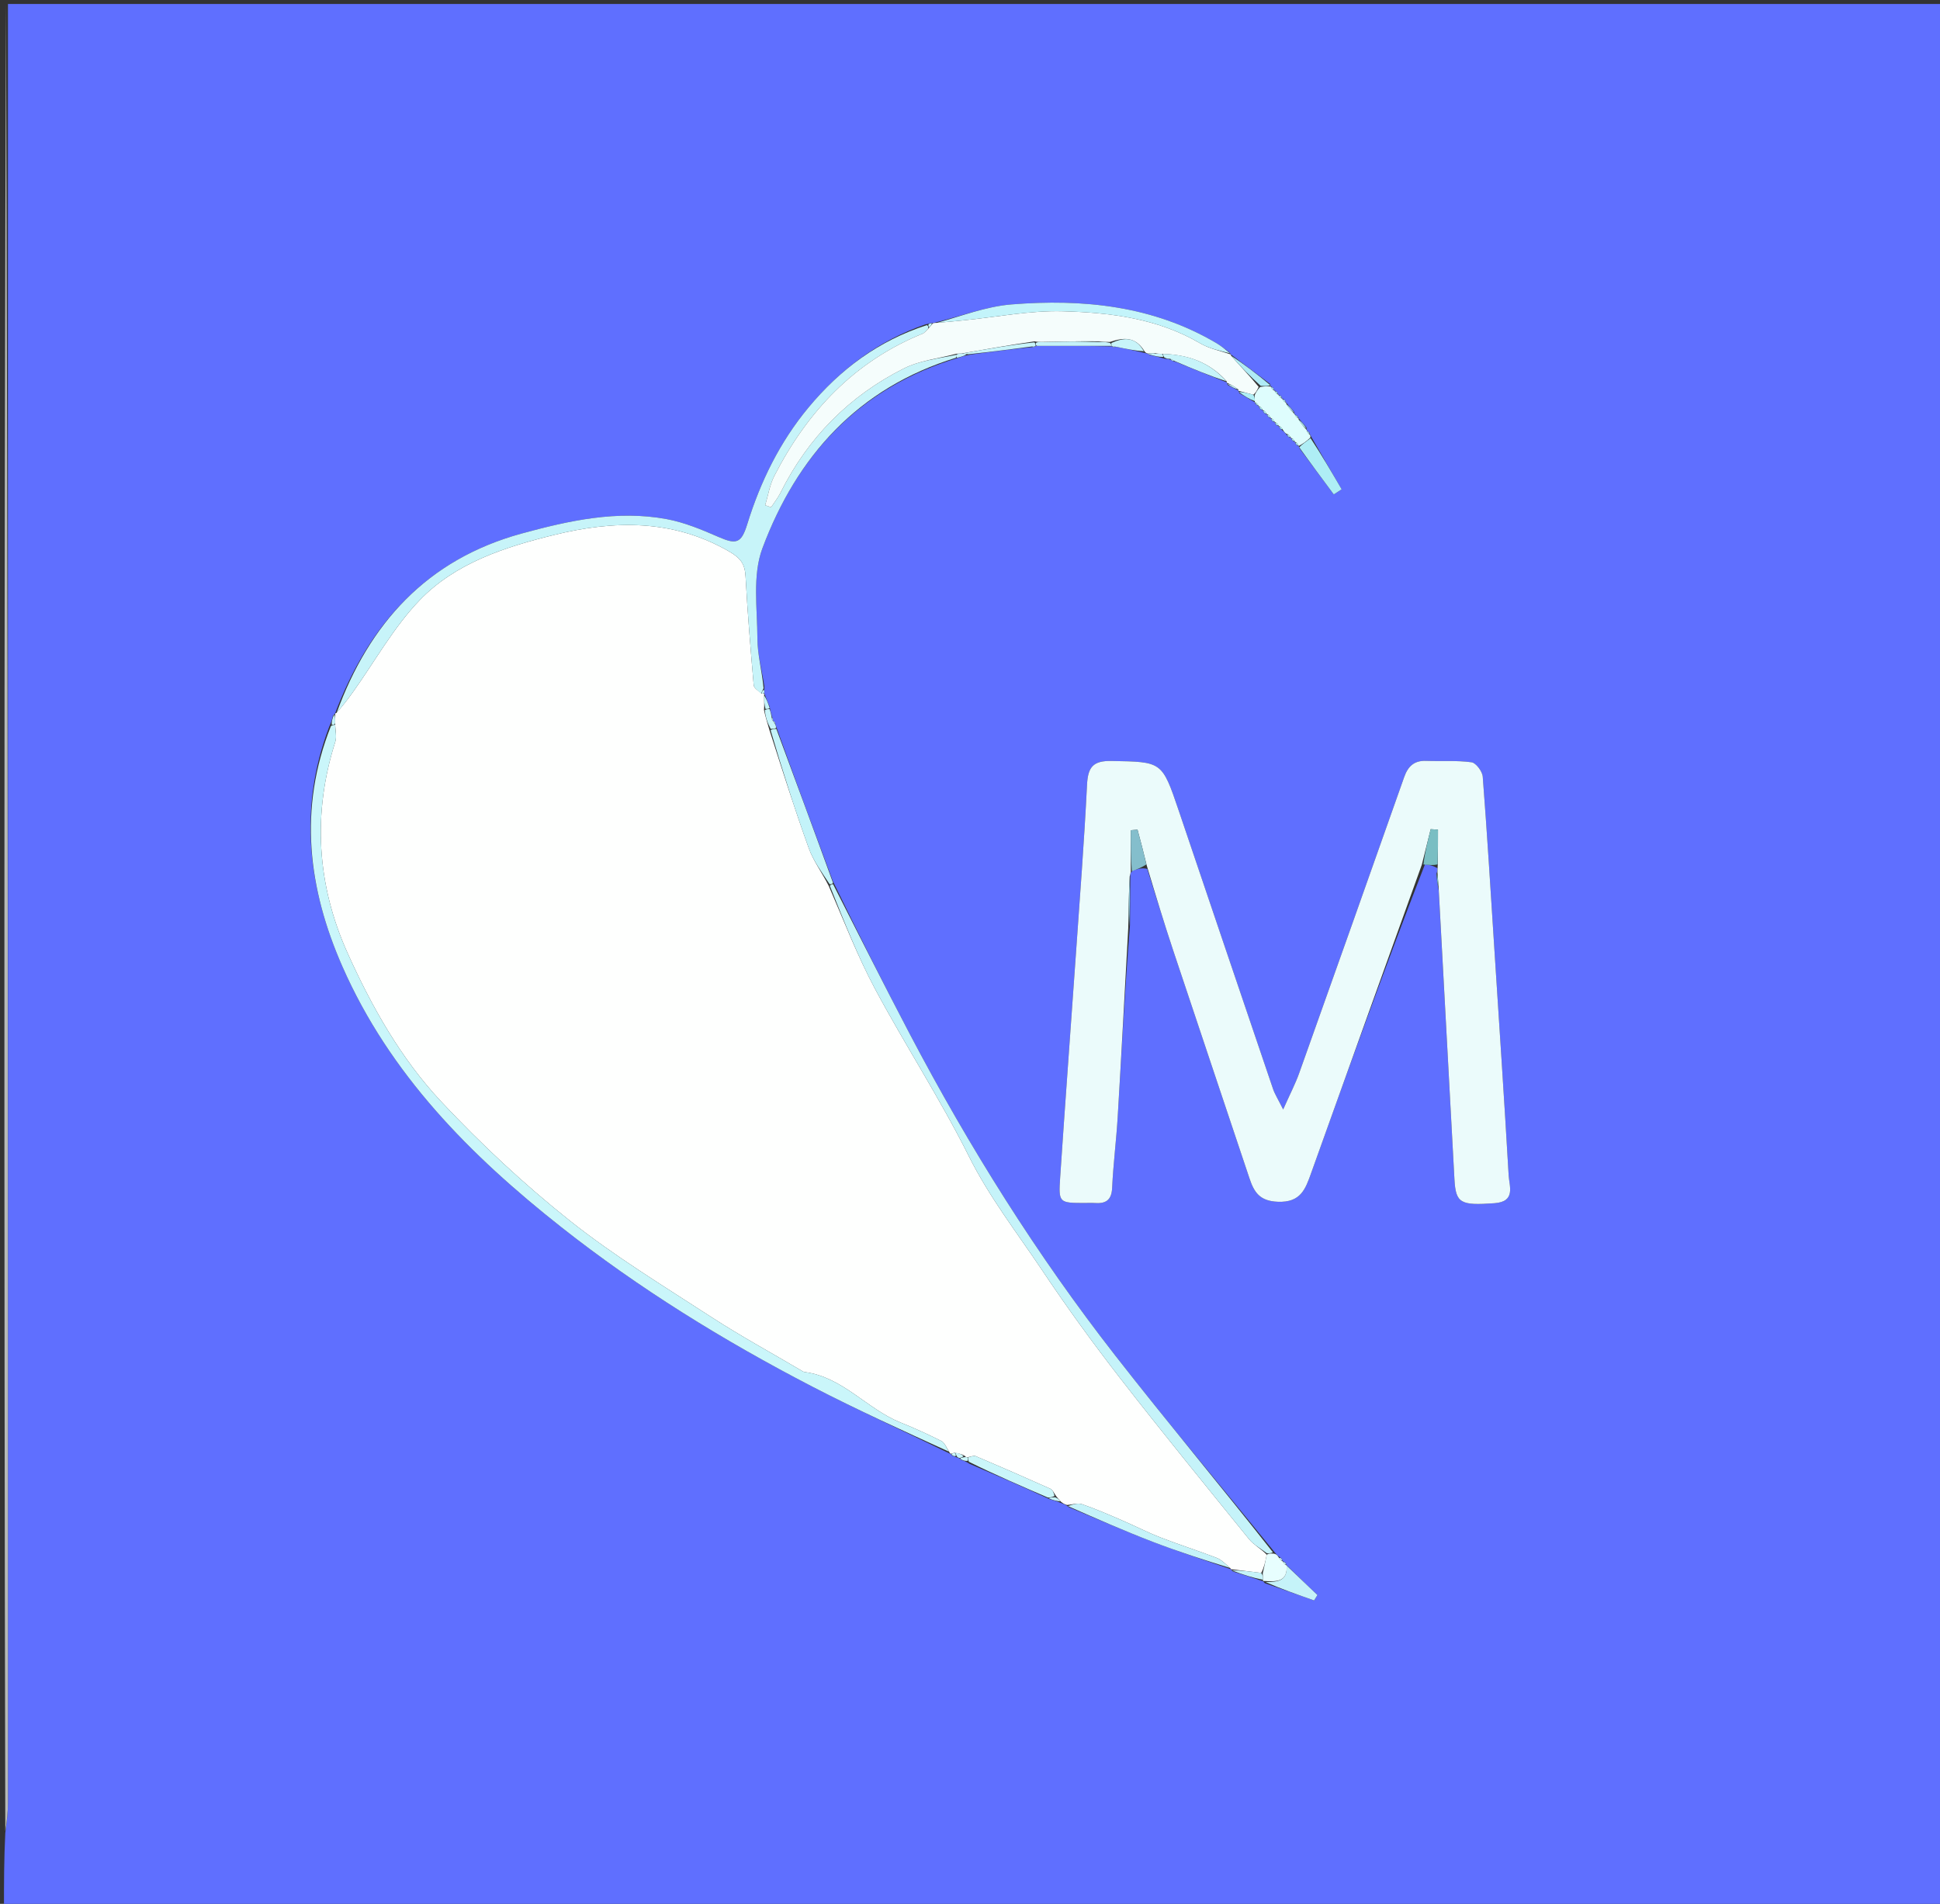 <svg version="1.1" id="Layer_1" xmlns="http://www.w3.org/2000/svg" xmlns:xlink="http://www.w3.org/1999/xlink" x="0px" y="0px"
	 width="100%" viewBox="0 0 487 478" enable-background="new 0 0 487 478" xml:space="preserve">
<rect x="0" y="0" width="487" height="478" fill="#333333" stroke="none"/>
<path fill="#5F6FFF" opacity="1" stroke="none" 
	d="
M2,1 
	C163.952,1 325.905,1 487.929,1 
	C487.929,160.239 487.929,319.478 487.929,478.858 
	C325.667,478.858 163.333,478.858 1,478.858 
	C1,472.929 1,466.931 1.328,460.195 
	C1.775,457.142 1.999,454.825 1.999,452.508 
	C2.011,302.006 2.005,151.503 2,1 
M194.029,180.984 
	C194.029,180.984 194.089,180.96 194.018,180.476 
	C194.018,180.476 193.754,180.064 193.66,179.366 
	C193.504,178.925 193.348,178.484 193.227,177.446 
	C192.764,176.364 192.3,175.282 191.879,174.142 
	C191.879,174.142 191.813,174.112 191.907,173.577 
	C191.871,173.4 191.836,173.222 191.868,172.193 
	C191.255,168.252 190.147,164.313 190.135,160.37 
	C190.111,152.766 188.847,144.466 191.381,137.681 
	C200.037,114.504 215.48,97.354 240.612,89.817 
	C241.412,89.55 242.213,89.282 243.849,88.991 
	C248.938,88.321 254.027,87.651 259.242,87.14 
	C259.242,87.14 259.534,87.141 259.534,87.141 
	C259.534,87.141 259.714,86.922 259.867,86.966 
	C259.867,86.966 259.967,86.842 260.906,86.838 
	C266.94,86.84 272.974,86.842 279.115,86.967 
	C279.115,86.967 279.273,86.926 279.374,87.113 
	C279.374,87.113 279.678,87.172 279.678,87.172 
	C279.678,87.172 279.924,86.995 280.663,87.163 
	C282.857,87.618 285.052,88.073 287.655,88.684 
	C287.655,88.684 288.09,88.737 288.651,89.14 
	C289.768,89.384 290.884,89.628 292.534,90.095 
	C292.917,90.091 293.3,90.087 294.008,90.411 
	C294.264,90.606 294.552,90.693 295.459,90.974 
	C299.619,92.678 303.779,94.382 308.009,96.026 
	C308.009,96.026 307.93,96.07 308.175,96.663 
	C309.099,97.133 310.022,97.602 310.886,98.052 
	C310.886,98.052 310.877,98.115 311.107,98.715 
	C312.403,99.48 313.7,100.245 315.001,100.999 
	C315.001,100.999 314.989,101.001 315.177,101.466 
	C315.455,101.639 315.732,101.811 315.999,102.001 
	C315.999,102.001 316.016,101.99 316.185,102.461 
	C316.381,102.757 316.656,102.932 316.999,103.001 
	C316.999,103.001 317.016,102.992 317.181,103.462 
	C317.378,103.761 317.654,103.928 317.998,104.004 
	C317.998,104.004 318.035,103.989 318.21,104.443 
	C318.404,104.73 318.671,104.901 318.996,105.002 
	C318.996,105.002 319.041,104.988 319.197,105.457 
	C319.388,105.754 319.659,105.926 319.998,106.002 
	C319.998,106.002 320.027,105.991 320.192,106.455 
	C320.388,106.751 320.663,106.913 321.004,107 
	C321.004,107 321.06,106.98 321.234,107.435 
	C321.428,107.723 321.697,107.891 322.284,108.367 
	C322.488,108.633 322.744,108.832 323.21,109.417 
	C323.399,109.708 323.667,109.863 324.041,109.966 
	C324.041,109.966 324.127,109.979 324.28,110.404 
	C324.459,110.673 324.709,110.826 325.044,110.949 
	C325.044,110.949 325.128,110.973 325.256,111.427 
	C325.429,111.714 325.68,111.891 325.995,112.001 
	C325.995,112.001 326.035,111.982 326.259,112.623 
	C329.113,116.46 331.966,120.296 334.82,124.133 
	C335.48,123.705 336.139,123.276 336.799,122.847 
	C334.232,118.456 331.664,114.064 329.004,109.38 
	C329.004,109.38 328.812,109.14 328.744,108.637 
	C328.502,108.42 328.26,108.203 328.001,107.998 
	C328.001,107.998 328.019,107.98 327.986,107.342 
	C327.312,106.573 326.637,105.804 326.002,105.003 
	C326.002,105.003 325.959,105.026 325.804,104.547 
	C325.534,104.362 325.263,104.177 324.996,104.004 
	C324.996,104.004 325.007,104.008 324.875,103.407 
	C324.216,102.666 323.558,101.924 322.88,101.09 
	C322.88,101.09 322.792,101.056 322.659,100.641 
	C322.491,100.376 322.252,100.225 321.913,100.092 
	C321.913,100.092 321.819,100.059 321.684,99.625 
	C321.51,99.351 321.261,99.191 320.934,99.069 
	C320.934,99.069 320.858,99.059 320.712,98.613 
	C320.529,98.333 320.273,98.167 319.956,98.045 
	C319.956,98.045 319.886,98.057 319.728,97.605 
	C319.552,97.316 319.301,97.13 318.997,96.999 
	C318.997,96.999 318.957,97.035 318.817,96.377 
	C315.546,93.907 312.276,91.437 308.973,88.979 
	C308.973,88.979 308.987,89.011 308.624,88.444 
	C307.546,87.68 306.517,86.833 305.384,86.163 
	C289.413,76.722 271.861,74.999 253.928,76.429 
	C247.472,76.945 241.172,79.421 234.481,81.043 
	C234.481,81.043 234.186,81.174 233.566,81.124 
	C233.376,81.207 233.186,81.289 232.291,81.446 
	C220.495,85.542 210.901,92.764 202.982,102.284 
	C195.759,110.97 190.889,120.924 187.564,131.671 
	C186.101,136.397 184.845,136.76 180.444,134.843 
	C176.215,133 171.839,131.16 167.341,130.33 
	C154.943,128.041 142.92,130.687 130.981,133.948 
	C107.115,140.466 92.635,156.626 84.114,179.112 
	C84.114,179.112 84.141,179.192 83.637,179.574 
	C83.425,180.378 83.213,181.181 82.598,182.577 
	C74.819,203.095 77.383,223.173 85.946,242.649 
	C97.846,269.712 118.048,290.069 140.831,308.049 
	C160.454,323.534 181.678,336.619 203.851,348.11 
	C215.171,353.978 226.794,359.261 238.476,364.978 
	C238.476,364.978 238.733,365.006 239.01,365.47 
	C239.339,365.579 239.667,365.689 240.415,365.997 
	C240.415,365.997 240.874,366.067 241.253,366.534 
	C241.819,366.706 242.385,366.877 243.423,367.537 
	C249.971,370.356 256.518,373.175 263.479,376.409 
	C264.413,376.656 265.347,376.902 266.743,377.514 
	C267.116,377.629 267.489,377.745 268.324,378.422 
	C275.346,381.337 282.311,384.4 289.407,387.123 
	C295.867,389.602 302.469,391.711 309,394 
	C309,394 309.011,393.984 309.432,394.538 
	C311.963,395.34 314.494,396.141 317.026,396.998 
	C317.026,396.998 317.074,396.968 317.523,397.5 
	C321.641,398.939 325.758,400.378 329.876,401.817 
	C330.155,401.367 330.435,400.917 330.714,400.467 
	C328.134,398.001 325.554,395.535 322.993,393.006 
	C322.993,393.006 322.928,392.997 322.803,392.535 
	C322.616,392.248 322.353,392.083 322.022,391.981 
	C322.022,391.981 321.963,391.984 321.825,391.508 
	C321.636,391.206 321.364,391.036 320.767,390.596 
	C320.57,390.338 320.317,390.161 319.75,389.44 
	C306.457,373.073 292.898,356.912 279.931,340.29 
	C260.257,315.067 243.324,288.029 228.443,259.722 
	C221.871,247.218 215.559,234.577 209.066,221.22 
	C204.338,208.48 199.609,195.74 194.84,182.422 
	C194.766,182.243 194.692,182.064 194.577,181.488 
	C194.478,181.22 194.297,181.031 194.029,180.984 
M283.659,232.331 
	C283.681,228.201 283.703,224.07 283.749,219.437 
	C283.787,219.273 283.826,219.11 284.387,218.559 
	C285.508,218.187 286.629,217.816 288,218.15 
	C290.159,224.961 292.236,231.799 294.491,238.578 
	C300.839,257.66 307.276,276.713 313.637,295.791 
	C314.81,299.311 316.186,301.558 320.8,301.73 
	C326.543,301.943 327.702,298.536 329.144,294.501 
	C338.372,268.684 347.659,242.887 357.711,217.004 
	C358.74,217.163 359.768,217.323 360.854,217.993 
	C360.853,218.335 360.851,218.677 360.549,219.533 
	C360.687,220.643 360.825,221.753 361.178,223.796 
	C362.488,247.886 363.799,271.976 365.109,296.066 
	C365.438,302.121 366.626,302.701 375.155,302.09 
	C380.562,301.703 378.879,297.844 378.719,295.074 
	C377.625,276.146 376.353,257.229 375.134,238.309 
	C374.203,223.87 373.334,209.426 372.215,195.001 
	C372.112,193.674 370.518,191.534 369.399,191.383 
	C365.639,190.879 361.778,191.164 357.96,191.029 
	C354.986,190.925 353.44,192.422 352.497,195.095 
	C343.747,219.889 334.966,244.673 326.135,269.438 
	C325.185,272.101 323.86,274.629 322.114,278.559 
	C320.787,275.896 320.015,274.708 319.573,273.407 
	C311.649,250.095 303.769,226.769 295.873,203.448 
	C291.686,191.082 291.677,191.295 279.036,191.056 
	C274.363,190.968 273.098,192.609 272.878,197.033 
	C272.169,211.312 271.062,225.572 270.065,239.836 
	C268.767,258.423 267.377,277.003 266.136,295.593 
	C265.708,302.007 265.858,302.017 272.212,302.037 
	C273.045,302.04 273.883,301.976 274.711,302.039 
	C277.465,302.251 279.034,301.456 279.182,298.256 
	C279.457,292.285 280.225,286.337 280.581,280.367 
	C281.522,264.59 282.352,248.806 283.659,232.331 
z"/>
<path fill="#B6B9B7" opacity="1" stroke="none" 
	d="
M1.5,1 
	C2.005,151.503 2.011,302.006 1.999,452.508 
	C1.999,454.825 1.775,457.142 1.328,459.729 
	C1,307 1,154 1.5,1 
z"/>
<path fill="#FEFFFE" opacity="1" stroke="none" 
	d="
M238.733,365.006 
	C238.733,365.006 238.476,364.978 238.287,364.548 
	C237.516,363.327 237.106,362.193 236.324,361.802 
	C232.977,360.129 229.567,358.558 226.093,357.165 
	C217.607,353.762 211.57,345.716 201.955,344.471 
	C201.643,344.431 201.347,344.206 201.062,344.037 
	C193.547,339.602 185.869,335.419 178.559,330.668 
	C166.532,322.852 154.199,315.353 143.008,306.448 
	C131.579,297.354 120.785,287.276 110.792,276.618 
	C100.644,265.794 93.282,252.709 87.221,239.217 
	C79.549,222.137 78.407,204.3 84.169,186.23 
	C84.58,184.941 84.155,183.387 84.138,181.611 
	C84.152,180.575 84.147,179.883 84.141,179.192 
	C84.141,179.192 84.114,179.112 84.468,178.993 
	C86.093,177.159 87.391,175.461 88.631,173.722 
	C94.14,165.996 98.827,157.483 105.328,150.712 
	C114.345,141.321 126.796,137.325 139.153,134.291 
	C154.107,130.62 168.92,130.295 183.031,138.453 
	C185.998,140.168 186.993,141.643 187.163,144.775 
	C187.658,153.873 188.414,162.958 189.208,172.036 
	C189.275,172.795 190.4,173.462 191.23,174.173 
	C191.426,174.175 191.813,174.112 191.813,174.112 
	C191.813,174.112 191.879,174.142 191.811,174.55 
	C191.816,175.967 191.889,176.976 191.788,178.26 
	C192.138,180.019 192.662,181.503 193.154,183.297 
	C196.398,193.406 199.528,203.258 203.033,212.975 
	C204.184,216.165 206.305,219.006 208.017,222.385 
	C211.898,231.309 215.281,240.103 219.694,248.346 
	C227.253,262.463 236.049,275.939 243.19,290.251 
	C248.33,300.553 255.291,309.477 261.593,318.901 
	C267.762,328.127 274.295,337.136 281.1,345.905 
	C291.714,359.581 302.662,373 313.563,386.451 
	C314.726,387.886 316.518,388.812 317.989,390.342 
	C317.639,392.139 317.316,393.569 316.604,394.922 
	C313.813,394.558 311.412,394.271 309.011,393.984 
	C309.011,393.984 309,394 308.826,393.695 
	C307.586,392.626 306.621,391.597 305.436,391.142 
	C300.763,389.345 295.982,387.826 291.317,386.01 
	C288,384.719 284.823,383.072 281.549,381.665 
	C278.269,380.254 274.989,378.816 271.616,377.663 
	C270.516,377.287 269.122,377.77 267.862,377.86 
	C267.489,377.745 267.116,377.629 266.432,377.136 
	C265.823,376.471 265.527,376.184 265.082,375.581 
	C264.523,374.762 264.215,374.026 263.684,373.788 
	C257.451,370.996 251.194,368.256 244.908,365.587 
	C244.408,365.374 243.644,365.786 242.827,365.881 
	C242.652,365.855 242.3,365.81 242.232,365.545 
	C241.393,365.083 240.622,364.885 239.569,364.755 
	C239.102,364.884 238.918,364.945 238.733,365.006 
z"/>
<path fill="#EBFBFB" opacity="1" stroke="none" 
	d="
M283.865,218.947 
	C283.826,219.11 283.787,219.273 283.585,220.063 
	C283.356,224.801 283.291,228.913 283.225,233.024 
	C282.352,248.806 281.522,264.59 280.581,280.367 
	C280.225,286.337 279.457,292.285 279.182,298.256 
	C279.034,301.456 277.465,302.251 274.711,302.039 
	C273.883,301.976 273.045,302.04 272.212,302.037 
	C265.858,302.017 265.708,302.007 266.136,295.593 
	C267.377,277.003 268.767,258.423 270.065,239.836 
	C271.062,225.572 272.169,211.312 272.878,197.033 
	C273.098,192.609 274.363,190.968 279.036,191.056 
	C291.677,191.295 291.686,191.082 295.873,203.448 
	C303.769,226.769 311.649,250.095 319.573,273.407 
	C320.015,274.708 320.787,275.896 322.114,278.559 
	C323.86,274.629 325.185,272.101 326.135,269.438 
	C334.966,244.673 343.747,219.889 352.497,195.095 
	C353.44,192.422 354.986,190.925 357.96,191.029 
	C361.778,191.164 365.639,190.879 369.399,191.383 
	C370.518,191.534 372.112,193.674 372.215,195.001 
	C373.334,209.426 374.203,223.87 375.134,238.309 
	C376.353,257.229 377.625,276.146 378.719,295.074 
	C378.879,297.844 380.562,301.703 375.155,302.09 
	C366.626,302.701 365.438,302.121 365.109,296.066 
	C363.799,271.976 362.488,247.886 361.143,222.95 
	C361.022,221.076 360.936,220.047 360.85,219.019 
	C360.851,218.677 360.853,218.335 360.916,217.261 
	C360.978,213.785 360.978,211.042 360.978,208.298 
	C360.366,208.26 359.755,208.221 359.143,208.183 
	C358.404,211.15 357.666,214.117 356.927,217.084 
	C347.659,242.887 338.372,268.684 329.144,294.501 
	C327.702,298.536 326.543,301.943 320.8,301.73 
	C316.186,301.558 314.81,299.311 313.637,295.791 
	C307.276,276.713 300.839,257.66 294.491,238.578 
	C292.236,231.799 290.159,224.961 287.891,217.379 
	C287.04,213.842 286.299,211.076 285.558,208.309 
	C284.994,208.355 284.429,208.401 283.865,208.446 
	C283.865,211.947 283.865,215.447 283.865,218.947 
z"/>
<path fill="#C7F4F9" opacity="1" stroke="none" 
	d="
M191.034,174.172 
	C190.4,173.462 189.275,172.795 189.208,172.036 
	C188.414,162.958 187.658,153.873 187.163,144.775 
	C186.993,141.643 185.998,140.168 183.031,138.453 
	C168.92,130.295 154.107,130.62 139.153,134.291 
	C126.796,137.325 114.345,141.321 105.328,150.712 
	C98.827,157.483 94.14,165.996 88.631,173.722 
	C87.391,175.461 86.093,177.159 84.509,178.982 
	C92.635,156.626 107.115,140.466 130.981,133.948 
	C142.92,130.687 154.943,128.041 167.341,130.33 
	C171.839,131.16 176.215,133 180.444,134.843 
	C184.845,136.76 186.101,136.397 187.564,131.671 
	C190.889,120.924 195.759,110.97 202.982,102.284 
	C210.901,92.764 220.495,85.542 232.674,81.632 
	C233.056,81.818 233.129,82.264 232.955,82.547 
	C232.401,83.146 232.07,83.584 231.633,83.761 
	C214.465,90.741 202.653,103.332 194.363,119.524 
	C193.214,121.769 192.825,124.402 192.085,126.856 
	C192.578,127.024 193.071,127.193 193.564,127.361 
	C194.352,126.161 195.272,125.027 195.907,123.751 
	C202.787,109.926 213.142,99.438 226.858,92.524 
	C230.867,90.503 235.648,90.013 240.044,89.073 
	C239.997,89.492 239.981,89.66 239.966,89.827 
	C215.48,97.354 200.037,114.504 191.381,137.681 
	C188.847,144.466 190.111,152.766 190.135,160.37 
	C190.147,164.313 191.255,168.252 191.679,172.786 
	C191.297,173.62 191.145,173.884 191.034,174.172 
z"/>
<path fill="#CAF6FA" opacity="1" stroke="none" 
	d="
M84.119,181.956 
	C84.155,183.387 84.58,184.941 84.169,186.23 
	C78.407,204.3 79.549,222.137 87.221,239.217 
	C93.282,252.709 100.644,265.794 110.792,276.618 
	C120.785,287.276 131.579,297.354 143.008,306.448 
	C154.199,315.353 166.532,322.852 178.559,330.668 
	C185.869,335.419 193.547,339.602 201.062,344.037 
	C201.347,344.206 201.643,344.431 201.955,344.471 
	C211.57,345.716 217.607,353.762 226.093,357.165 
	C229.567,358.558 232.977,360.129 236.324,361.802 
	C237.106,362.193 237.516,363.327 238.189,364.464 
	C226.794,359.261 215.171,353.978 203.851,348.11 
	C181.678,336.619 160.454,323.534 140.831,308.049 
	C118.048,290.069 97.846,269.712 85.946,242.649 
	C77.383,223.173 74.819,203.095 83.079,182.277 
	C83.746,181.97 83.932,181.963 84.119,181.956 
z"/>
<path fill="#F5FDFC" opacity="1" stroke="none" 
	d="
M240.075,88.821 
	C235.648,90.013 230.867,90.503 226.858,92.524 
	C213.142,99.438 202.787,109.926 195.907,123.751 
	C195.272,125.027 194.352,126.161 193.564,127.361 
	C193.071,127.193 192.578,127.024 192.085,126.856 
	C192.825,124.402 193.214,121.769 194.363,119.524 
	C202.653,103.332 214.465,90.741 231.633,83.761 
	C232.07,83.584 232.401,83.146 233.149,82.382 
	C233.74,81.681 233.963,81.427 234.186,81.174 
	C234.186,81.174 234.481,81.043 235.099,81.058 
	C237.855,80.848 239.994,80.613 242.134,80.399 
	C250.36,79.579 258.609,77.925 266.807,78.149 
	C278.71,78.474 290.602,79.935 301.288,86.2 
	C303.607,87.559 306.408,88.095 308.987,89.011 
	C308.987,89.011 308.973,88.979 309.04,89.314 
	C311.441,92.045 313.776,94.44 315.966,97.135 
	C315.531,98.031 315.241,98.627 314.612,99.114 
	C313.142,98.709 312.009,98.412 310.877,98.115 
	C310.877,98.115 310.886,98.052 310.821,97.742 
	C309.814,96.978 308.872,96.524 307.93,96.07 
	C307.93,96.07 308.009,96.026 307.916,95.709 
	C303.512,90.827 298.066,89.019 291.661,88.842 
	C291.001,88.827 290.624,88.824 290.04,88.695 
	C289.282,88.651 288.731,88.734 288.172,88.779 
	C288.165,88.742 288.09,88.737 288.09,88.737 
	C288.09,88.737 287.655,88.684 287.358,88.271 
	C285.039,84.459 282.126,84.688 278.631,85.855 
	C277.594,85.847 276.902,85.857 275.821,85.697 
	C270.889,85.643 266.346,85.759 261.512,85.86 
	C260.832,85.85 260.443,85.856 259.718,85.706 
	C253.484,86.609 247.587,87.668 241.422,88.749 
	C240.794,88.788 240.434,88.804 240.075,88.821 
z"/>
<path fill="#C5F3F9" opacity="1" stroke="none" 
	d="
M318.018,389.975 
	C316.518,388.812 314.726,387.886 313.563,386.451 
	C302.662,373 291.714,359.581 281.1,345.905 
	C274.295,337.136 267.762,328.127 261.593,318.901 
	C255.291,309.477 248.33,300.553 243.19,290.251 
	C236.049,275.939 227.253,262.463 219.694,248.346 
	C215.281,240.103 211.898,231.309 208.304,222.383 
	C208.747,222.001 208.938,222 209.129,221.999 
	C215.559,234.577 221.871,247.218 228.443,259.722 
	C243.324,288.029 260.257,315.067 279.931,340.29 
	C292.898,356.912 306.457,373.073 319.546,389.748 
	C318.901,390.029 318.459,390.002 318.018,389.975 
z"/>
<path fill="#C3F4FA" opacity="1" stroke="none" 
	d="
M308.806,88.727 
	C306.408,88.095 303.607,87.559 301.288,86.2 
	C290.602,79.935 278.71,78.474 266.807,78.149 
	C258.609,77.925 250.36,79.579 242.134,80.399 
	C239.994,80.613 237.855,80.848 235.259,81.038 
	C241.172,79.421 247.472,76.945 253.928,76.429 
	C271.861,74.999 289.413,76.722 305.384,86.163 
	C306.517,86.833 307.546,87.68 308.806,88.727 
z"/>
<path fill="#C3F3F9" opacity="1" stroke="none" 
	d="
M209.098,221.609 
	C208.938,222 208.747,222.001 208.269,222.004 
	C206.305,219.006 204.184,216.165 203.033,212.975 
	C199.528,203.258 196.398,193.406 193.434,183.303 
	C194.125,182.999 194.503,183 194.881,183 
	C199.609,195.74 204.338,208.48 209.098,221.609 
z"/>
<path fill="#C5F3F9" opacity="1" stroke="none" 
	d="
M268.093,378.141 
	C269.122,377.77 270.516,377.287 271.616,377.663 
	C274.989,378.816 278.269,380.254 281.549,381.665 
	C284.823,383.072 288,384.719 291.317,386.01 
	C295.982,387.826 300.763,389.345 305.436,391.142 
	C306.621,391.597 307.586,392.626 308.83,393.687 
	C302.469,391.711 295.867,389.602 289.407,387.123 
	C282.311,384.4 275.346,381.337 268.093,378.141 
z"/>
<path fill="#DEFDFD" opacity="1" stroke="none" 
	d="
M314.95,99.224 
	C315.241,98.627 315.531,98.031 316.32,97.164 
	C317.531,96.941 318.244,96.988 318.957,97.035 
	C318.957,97.035 318.997,96.999 319.078,97.239 
	C319.338,97.751 319.581,97.943 319.886,98.057 
	C319.886,98.057 319.956,98.045 320.05,98.283 
	C320.324,98.778 320.562,98.957 320.858,99.059 
	C320.858,99.059 320.934,99.069 321.029,99.306 
	C321.298,99.794 321.529,99.966 321.819,100.059 
	C321.819,100.059 321.913,100.092 322.012,100.334 
	C322.28,100.818 322.506,100.979 322.792,101.056 
	C322.792,101.056 322.88,101.09 322.914,101.458 
	C323.634,102.554 324.32,103.281 325.007,104.008 
	C325.007,104.008 324.996,104.004 325.098,104.219 
	C325.391,104.711 325.644,104.908 325.959,105.026 
	C325.959,105.026 326.002,105.003 326.001,105.351 
	C326.673,106.459 327.346,107.22 328.019,107.98 
	C328.019,107.98 328.001,107.998 328.08,108.221 
	C328.315,108.734 328.532,108.966 328.812,109.14 
	C328.812,109.14 329.004,109.38 328.935,109.862 
	C327.923,110.89 326.979,111.436 326.035,111.982 
	C326.035,111.982 325.995,112.001 325.921,111.764 
	C325.677,111.25 325.438,111.066 325.128,110.973 
	C325.128,110.973 325.044,110.949 324.95,110.703 
	C324.675,110.201 324.432,110.042 324.127,109.979 
	C324.127,109.979 324.041,109.966 323.931,109.713 
	C323.627,109.198 323.371,109.032 323.052,108.964 
	C322.744,108.832 322.488,108.633 322.061,107.937 
	C321.642,107.238 321.383,107.062 321.06,106.98 
	C321.06,106.98 321.004,107 320.903,106.759 
	C320.603,106.256 320.344,106.08 320.027,105.991 
	C320.027,105.991 319.998,106.002 319.901,105.772 
	C319.612,105.271 319.358,105.087 319.041,104.988 
	C319.041,104.988 318.996,105.002 318.904,104.762 
	C318.617,104.251 318.358,104.073 318.035,103.989 
	C318.035,103.989 317.998,104.004 317.895,103.771 
	C317.592,103.272 317.333,103.09 317.016,102.992 
	C317.016,102.992 316.999,103.001 316.896,102.775 
	C316.595,102.278 316.336,102.092 316.016,101.99 
	C316.016,101.99 315.999,102.001 315.892,101.775 
	C315.579,101.279 315.314,101.097 314.989,101.001 
	C314.989,101.001 315.001,100.999 315.005,100.705 
	C314.99,100.016 314.97,99.62 314.95,99.224 
z"/>
<path fill="#CAF6FA" opacity="1" stroke="none" 
	d="
M243.002,365.907 
	C243.644,365.786 244.408,365.374 244.908,365.587 
	C251.194,368.256 257.451,370.996 263.684,373.788 
	C264.215,374.026 264.523,374.762 264.719,375.604 
	C264.025,375.959 263.545,375.977 263.065,375.995 
	C256.518,373.175 249.971,370.356 243.202,367.008 
	C242.988,366.288 242.995,366.098 243.002,365.907 
z"/>
<path fill="#AEEEF5" opacity="1" stroke="none" 
	d="
M326.147,112.302 
	C326.979,111.436 327.923,110.89 328.982,110.008 
	C331.664,114.064 334.232,118.456 336.799,122.847 
	C336.139,123.276 335.48,123.705 334.82,124.133 
	C331.966,120.296 329.113,116.46 326.147,112.302 
z"/>
<path fill="#C5F3F9" opacity="1" stroke="none" 
	d="
M322.974,393.069 
	C325.554,395.535 328.134,398.001 330.714,400.467 
	C330.435,400.917 330.155,401.367 329.876,401.817 
	C325.758,400.378 321.641,398.939 317.704,397.214 
	C320.758,397.194 323.258,396.967 322.974,393.069 
z"/>
<path fill="#C7F4F9" opacity="1" stroke="none" 
	d="
M291.943,88.854 
	C298.066,89.019 303.512,90.827 307.881,95.739 
	C303.779,94.382 299.619,92.678 294.984,90.696 
	C294.25,90.265 293.975,90.154 293.682,90.083 
	C293.3,90.087 292.917,90.091 292.256,89.729 
	C291.966,89.193 291.955,89.024 291.943,88.854 
z"/>
<path fill="#E7FEFE" opacity="1" stroke="none" 
	d="
M322.984,393.037 
	C323.258,396.967 320.758,397.194 317.479,396.949 
	C317.074,396.968 317.026,396.998 317.03,396.646 
	C317.02,395.862 317.007,395.43 316.994,394.998 
	C317.316,393.569 317.639,392.139 317.989,390.342 
	C318.459,390.002 318.901,390.029 319.675,390.061 
	C320.317,390.161 320.57,390.338 320.995,391.007 
	C321.414,391.68 321.661,391.868 321.963,391.984 
	C321.963,391.984 322.022,391.981 322.118,392.215 
	C322.394,392.706 322.632,392.889 322.928,392.997 
	C322.928,392.997 322.993,393.006 322.984,393.037 
z"/>
<path fill="#C7F4F9" opacity="1" stroke="none" 
	d="
M241.69,88.727 
	C247.587,87.668 253.484,86.609 259.693,85.951 
	C260.004,86.352 259.967,86.842 259.967,86.842 
	C259.967,86.842 259.867,86.966 259.641,86.959 
	C259.416,86.951 259.116,86.982 259.116,86.982 
	C254.027,87.651 248.938,88.321 243.099,88.937 
	C242.129,88.831 241.91,88.779 241.69,88.727 
z"/>
<path fill="#79BEC3" opacity="1" stroke="none" 
	d="
M357.319,217.044 
	C357.666,214.117 358.404,211.15 359.143,208.183 
	C359.755,208.221 360.366,208.26 360.978,208.298 
	C360.978,211.042 360.978,213.785 360.887,217.006 
	C359.768,217.323 358.74,217.163 357.319,217.044 
z"/>
<path fill="#AFEBF5" opacity="1" stroke="none" 
	d="
M318.887,96.706 
	C318.244,96.988 317.531,96.941 316.464,96.865 
	C313.776,94.44 311.441,92.045 309.056,89.308 
	C312.276,91.437 315.546,93.907 318.887,96.706 
z"/>
<path fill="#84BECC" opacity="1" stroke="none" 
	d="
M284.126,218.753 
	C283.865,215.447 283.865,211.947 283.865,208.446 
	C284.429,208.401 284.994,208.355 285.558,208.309 
	C286.299,211.076 287.04,213.842 287.766,217.026 
	C286.629,217.816 285.508,218.187 284.126,218.753 
z"/>
<path fill="#C5F2FA" opacity="1" stroke="none" 
	d="
M260.437,86.84 
	C259.967,86.842 260.004,86.352 260.03,86.107 
	C260.443,85.856 260.832,85.85 261.996,85.888 
	C267.251,85.91 271.73,85.888 276.21,85.867 
	C276.902,85.857 277.594,85.847 278.64,86.098 
	C278.994,86.359 279.008,86.843 279.008,86.843 
	C272.974,86.842 266.94,86.84 260.437,86.84 
z"/>
<path fill="#C7F4F9" opacity="1" stroke="none" 
	d="
M279.061,86.905 
	C279.008,86.843 278.994,86.359 278.986,86.116 
	C282.126,84.688 285.039,84.459 287.154,88.193 
	C285.052,88.073 282.857,87.618 280.131,87.061 
	C279.6,86.959 279.273,86.926 279.273,86.926 
	C279.273,86.926 279.115,86.967 279.061,86.905 
z"/>
<path fill="#C5F3F9" opacity="1" stroke="none" 
	d="
M316.604,394.922 
	C317.007,395.43 317.02,395.862 317.029,396.619 
	C314.494,396.141 311.963,395.34 309.222,394.261 
	C311.412,394.271 313.813,394.558 316.604,394.922 
z"/>
<path fill="#C7F4F9" opacity="1" stroke="none" 
	d="
M194.861,182.711 
	C194.503,183 194.125,182.999 193.467,182.993 
	C192.662,181.503 192.138,180.019 191.993,178.268 
	C192.646,178.016 192.918,178.03 193.191,178.043 
	C193.348,178.484 193.504,178.925 193.667,179.844 
	C193.682,180.612 193.821,180.825 194.089,180.96 
	C194.089,180.96 194.029,180.984 194.109,181.125 
	C194.305,181.492 194.448,181.698 194.618,181.886 
	C194.692,182.064 194.766,182.243 194.861,182.711 
z"/>
<path fill="#84BECC" opacity="1" stroke="none" 
	d="
M283.442,232.678 
	C283.291,228.913 283.356,224.801 283.573,220.315 
	C283.703,224.07 283.681,228.201 283.442,232.678 
z"/>
<path fill="#AEEEF5" opacity="1" stroke="none" 
	d="
M314.612,99.114 
	C314.97,99.62 314.99,100.016 315.003,100.711 
	C313.7,100.245 312.403,99.48 310.992,98.415 
	C312.009,98.412 313.142,98.709 314.612,99.114 
z"/>
<path fill="#CAF6FA" opacity="1" stroke="none" 
	d="
M239.851,364.687 
	C240.622,364.885 241.393,365.083 241.875,365.615 
	C241.349,365.989 241.111,366.028 240.874,366.067 
	C240.874,366.067 240.415,365.997 240.173,365.619 
	C239.905,365.057 239.878,364.872 239.851,364.687 
z"/>
<path fill="#AFEBF5" opacity="1" stroke="none" 
	d="
M324.941,103.708 
	C324.32,103.281 323.634,102.554 322.923,101.505 
	C323.558,101.924 324.216,102.666 324.941,103.708 
z"/>
<path fill="#C7F4F9" opacity="1" stroke="none" 
	d="
M308.052,96.367 
	C308.872,96.524 309.814,96.978 310.851,97.752 
	C310.022,97.602 309.099,97.133 308.052,96.367 
z"/>
<path fill="#C3F3F9" opacity="1" stroke="none" 
	d="
M193.209,177.744 
	C192.918,178.03 192.646,178.016 192.168,177.993 
	C191.889,176.976 191.816,175.967 191.789,174.579 
	C192.3,175.282 192.764,176.364 193.209,177.744 
z"/>
<path fill="#AFEBF5" opacity="1" stroke="none" 
	d="
M328.003,107.661 
	C327.346,107.22 326.673,106.459 325.981,105.367 
	C326.637,105.804 327.312,106.573 328.003,107.661 
z"/>
<path fill="#C5F3F9" opacity="1" stroke="none" 
	d="
M263.272,376.202 
	C263.545,375.977 264.025,375.959 264.867,375.918 
	C265.527,376.184 265.823,376.471 266.201,376.954 
	C265.347,376.902 264.413,376.656 263.272,376.202 
z"/>
<path fill="#79BEC3" opacity="1" stroke="none" 
	d="
M360.699,219.276 
	C360.936,220.047 361.022,221.076 361.036,222.484 
	C360.825,221.753 360.687,220.643 360.699,219.276 
z"/>
<path fill="#C5F2FA" opacity="1" stroke="none" 
	d="
M291.661,88.842 
	C291.955,89.024 291.966,89.193 291.989,89.618 
	C290.884,89.628 289.768,89.384 288.37,88.938 
	C288.09,88.737 288.165,88.742 288.513,88.802 
	C289.323,88.849 289.785,88.835 290.246,88.821 
	C290.624,88.824 291.001,88.827 291.661,88.842 
z"/>
<path fill="#C5F2FA" opacity="1" stroke="none" 
	d="
M241.422,88.749 
	C241.91,88.779 242.129,88.831 242.681,88.949 
	C242.213,89.282 241.412,89.55 240.289,89.822 
	C239.981,89.66 239.997,89.492 240.044,89.073 
	C240.434,88.804 240.794,88.788 241.422,88.749 
z"/>
<path fill="#C7F4F9" opacity="1" stroke="none" 
	d="
M84.138,181.611 
	C83.932,181.963 83.746,181.97 83.28,181.981 
	C83.213,181.181 83.425,180.378 83.889,179.383 
	C84.147,179.883 84.152,180.575 84.138,181.611 
z"/>
<path fill="#CAF6FA" opacity="1" stroke="none" 
	d="
M241.063,366.301 
	C241.111,366.028 241.349,365.989 241.943,365.88 
	C242.3,365.81 242.652,365.855 242.827,365.881 
	C242.995,366.098 242.988,366.288 242.966,366.763 
	C242.385,366.877 241.819,366.706 241.063,366.301 
z"/>
<path fill="#C5F2FA" opacity="1" stroke="none" 
	d="
M279.324,87.019 
	C279.273,86.926 279.6,86.959 279.762,86.977 
	C279.924,86.995 279.678,87.172 279.678,87.172 
	C279.678,87.172 279.374,87.113 279.324,87.019 
z"/>
<path fill="#CAF6FA" opacity="1" stroke="none" 
	d="
M239.569,364.755 
	C239.878,364.872 239.905,365.057 239.964,365.52 
	C239.667,365.689 239.339,365.579 238.872,365.238 
	C238.918,364.945 239.102,364.884 239.569,364.755 
z"/>
<path fill="#C5F2FA" opacity="1" stroke="none" 
	d="
M259.179,87.061 
	C259.116,86.982 259.416,86.951 259.565,86.937 
	C259.714,86.922 259.534,87.141 259.534,87.141 
	C259.534,87.141 259.242,87.14 259.179,87.061 
z"/>
<path fill="#C5F3F9" opacity="1" stroke="none" 
	d="
M321.894,391.746 
	C321.661,391.868 321.414,391.68 321.116,391.209 
	C321.364,391.036 321.636,391.206 321.894,391.746 
z"/>
<path fill="#C5F3F9" opacity="1" stroke="none" 
	d="
M322.865,392.766 
	C322.632,392.889 322.394,392.706 322.113,392.244 
	C322.353,392.083 322.616,392.248 322.865,392.766 
z"/>
<path fill="#C5F2FA" opacity="1" stroke="none" 
	d="
M293.845,90.247 
	C293.975,90.154 294.25,90.265 294.691,90.544 
	C294.552,90.693 294.264,90.606 293.845,90.247 
z"/>
<path fill="#AEEEF5" opacity="1" stroke="none" 
	d="
M315.083,101.234 
	C315.314,101.097 315.579,101.279 315.897,101.766 
	C315.732,101.811 315.455,101.639 315.083,101.234 
z"/>
<path fill="#C3F4FA" opacity="1" stroke="none" 
	d="
M233.876,81.149 
	C233.963,81.427 233.74,81.681 233.323,82.099 
	C233.129,82.264 233.056,81.818 233.026,81.594 
	C233.186,81.289 233.376,81.207 233.876,81.149 
z"/>
<path fill="#AEEEF5" opacity="1" stroke="none" 
	d="
M323.131,109.19 
	C323.371,109.032 323.627,109.198 323.917,109.672 
	C323.667,109.863 323.399,109.708 323.131,109.19 
z"/>
<path fill="#AEEEF5" opacity="1" stroke="none" 
	d="
M316.101,102.225 
	C316.336,102.092 316.595,102.278 316.9,102.767 
	C316.656,102.932 316.381,102.757 316.101,102.225 
z"/>
<path fill="#AEEEF5" opacity="1" stroke="none" 
	d="
M317.098,103.227 
	C317.333,103.09 317.592,103.272 317.9,103.752 
	C317.654,103.928 317.378,103.761 317.098,103.227 
z"/>
<path fill="#AEEEF5" opacity="1" stroke="none" 
	d="
M318.123,104.216 
	C318.358,104.073 318.617,104.251 318.912,104.74 
	C318.671,104.901 318.404,104.73 318.123,104.216 
z"/>
<path fill="#AFEBF5" opacity="1" stroke="none" 
	d="
M325.882,104.786 
	C325.644,104.908 325.391,104.711 325.096,104.213 
	C325.263,104.177 325.534,104.362 325.882,104.786 
z"/>
<path fill="#AEEEF5" opacity="1" stroke="none" 
	d="
M319.119,105.223 
	C319.358,105.087 319.612,105.271 319.906,105.757 
	C319.659,105.926 319.388,105.754 319.119,105.223 
z"/>
<path fill="#AEEEF5" opacity="1" stroke="none" 
	d="
M320.109,106.223 
	C320.344,106.08 320.603,106.256 320.91,106.73 
	C320.663,106.913 320.388,106.751 320.109,106.223 
z"/>
<path fill="#AEEEF5" opacity="1" stroke="none" 
	d="
M321.147,107.208 
	C321.383,107.062 321.642,107.238 321.94,107.724 
	C321.697,107.891 321.428,107.723 321.147,107.208 
z"/>
<path fill="#AFEBF5" opacity="1" stroke="none" 
	d="
M328.778,108.889 
	C328.532,108.966 328.315,108.734 328.089,108.215 
	C328.26,108.203 328.502,108.42 328.778,108.889 
z"/>
<path fill="#AFEBF5" opacity="1" stroke="none" 
	d="
M319.807,97.831 
	C319.581,97.943 319.338,97.751 319.066,97.263 
	C319.301,97.13 319.552,97.316 319.807,97.831 
z"/>
<path fill="#AEEEF5" opacity="1" stroke="none" 
	d="
M324.203,110.192 
	C324.432,110.042 324.675,110.201 324.942,110.66 
	C324.709,110.826 324.459,110.673 324.203,110.192 
z"/>
<path fill="#AFEBF5" opacity="1" stroke="none" 
	d="
M322.725,100.849 
	C322.506,100.979 322.28,100.818 322.026,100.382 
	C322.252,100.225 322.491,100.376 322.725,100.849 
z"/>
<path fill="#AEEEF5" opacity="1" stroke="none" 
	d="
M325.192,111.2 
	C325.438,111.066 325.677,111.25 325.927,111.742 
	C325.68,111.891 325.429,111.714 325.192,111.2 
z"/>
<path fill="#C3F3F9" opacity="1" stroke="none" 
	d="
M191.23,174.173 
	C191.145,173.884 191.297,173.62 191.646,173.212 
	C191.836,173.222 191.871,173.4 191.86,173.845 
	C191.813,174.112 191.426,174.175 191.23,174.173 
z"/>
<path fill="#AFEBF5" opacity="1" stroke="none" 
	d="
M321.752,99.842 
	C321.529,99.966 321.298,99.794 321.032,99.345 
	C321.261,99.191 321.51,99.351 321.752,99.842 
z"/>
<path fill="#C3F3F9" opacity="1" stroke="none" 
	d="
M194.053,180.718 
	C193.821,180.825 193.682,180.612 193.714,180.193 
	C193.754,180.064 194.018,180.476 194.053,180.718 
z"/>
<path fill="#C3F3F9" opacity="1" stroke="none" 
	d="
M194.598,181.687 
	C194.448,181.698 194.305,181.492 194.112,181.093 
	C194.297,181.031 194.478,181.22 194.598,181.687 
z"/>
<path fill="#AFEBF5" opacity="1" stroke="none" 
	d="
M320.785,98.836 
	C320.562,98.957 320.324,98.778 320.043,98.318 
	C320.273,98.167 320.529,98.333 320.785,98.836 
z"/>
<path fill="#C7F4F9" opacity="1" stroke="none" 
	d="
M275.821,85.697 
	C271.73,85.888 267.251,85.91 262.287,85.903 
	C266.346,85.759 270.889,85.643 275.821,85.697 
z"/>
<path fill="#C7F4F9" opacity="1" stroke="none" 
	d="
M290.04,88.695 
	C289.785,88.835 289.323,88.849 288.521,88.839 
	C288.731,88.734 289.282,88.651 290.04,88.695 
z"/>
</svg>